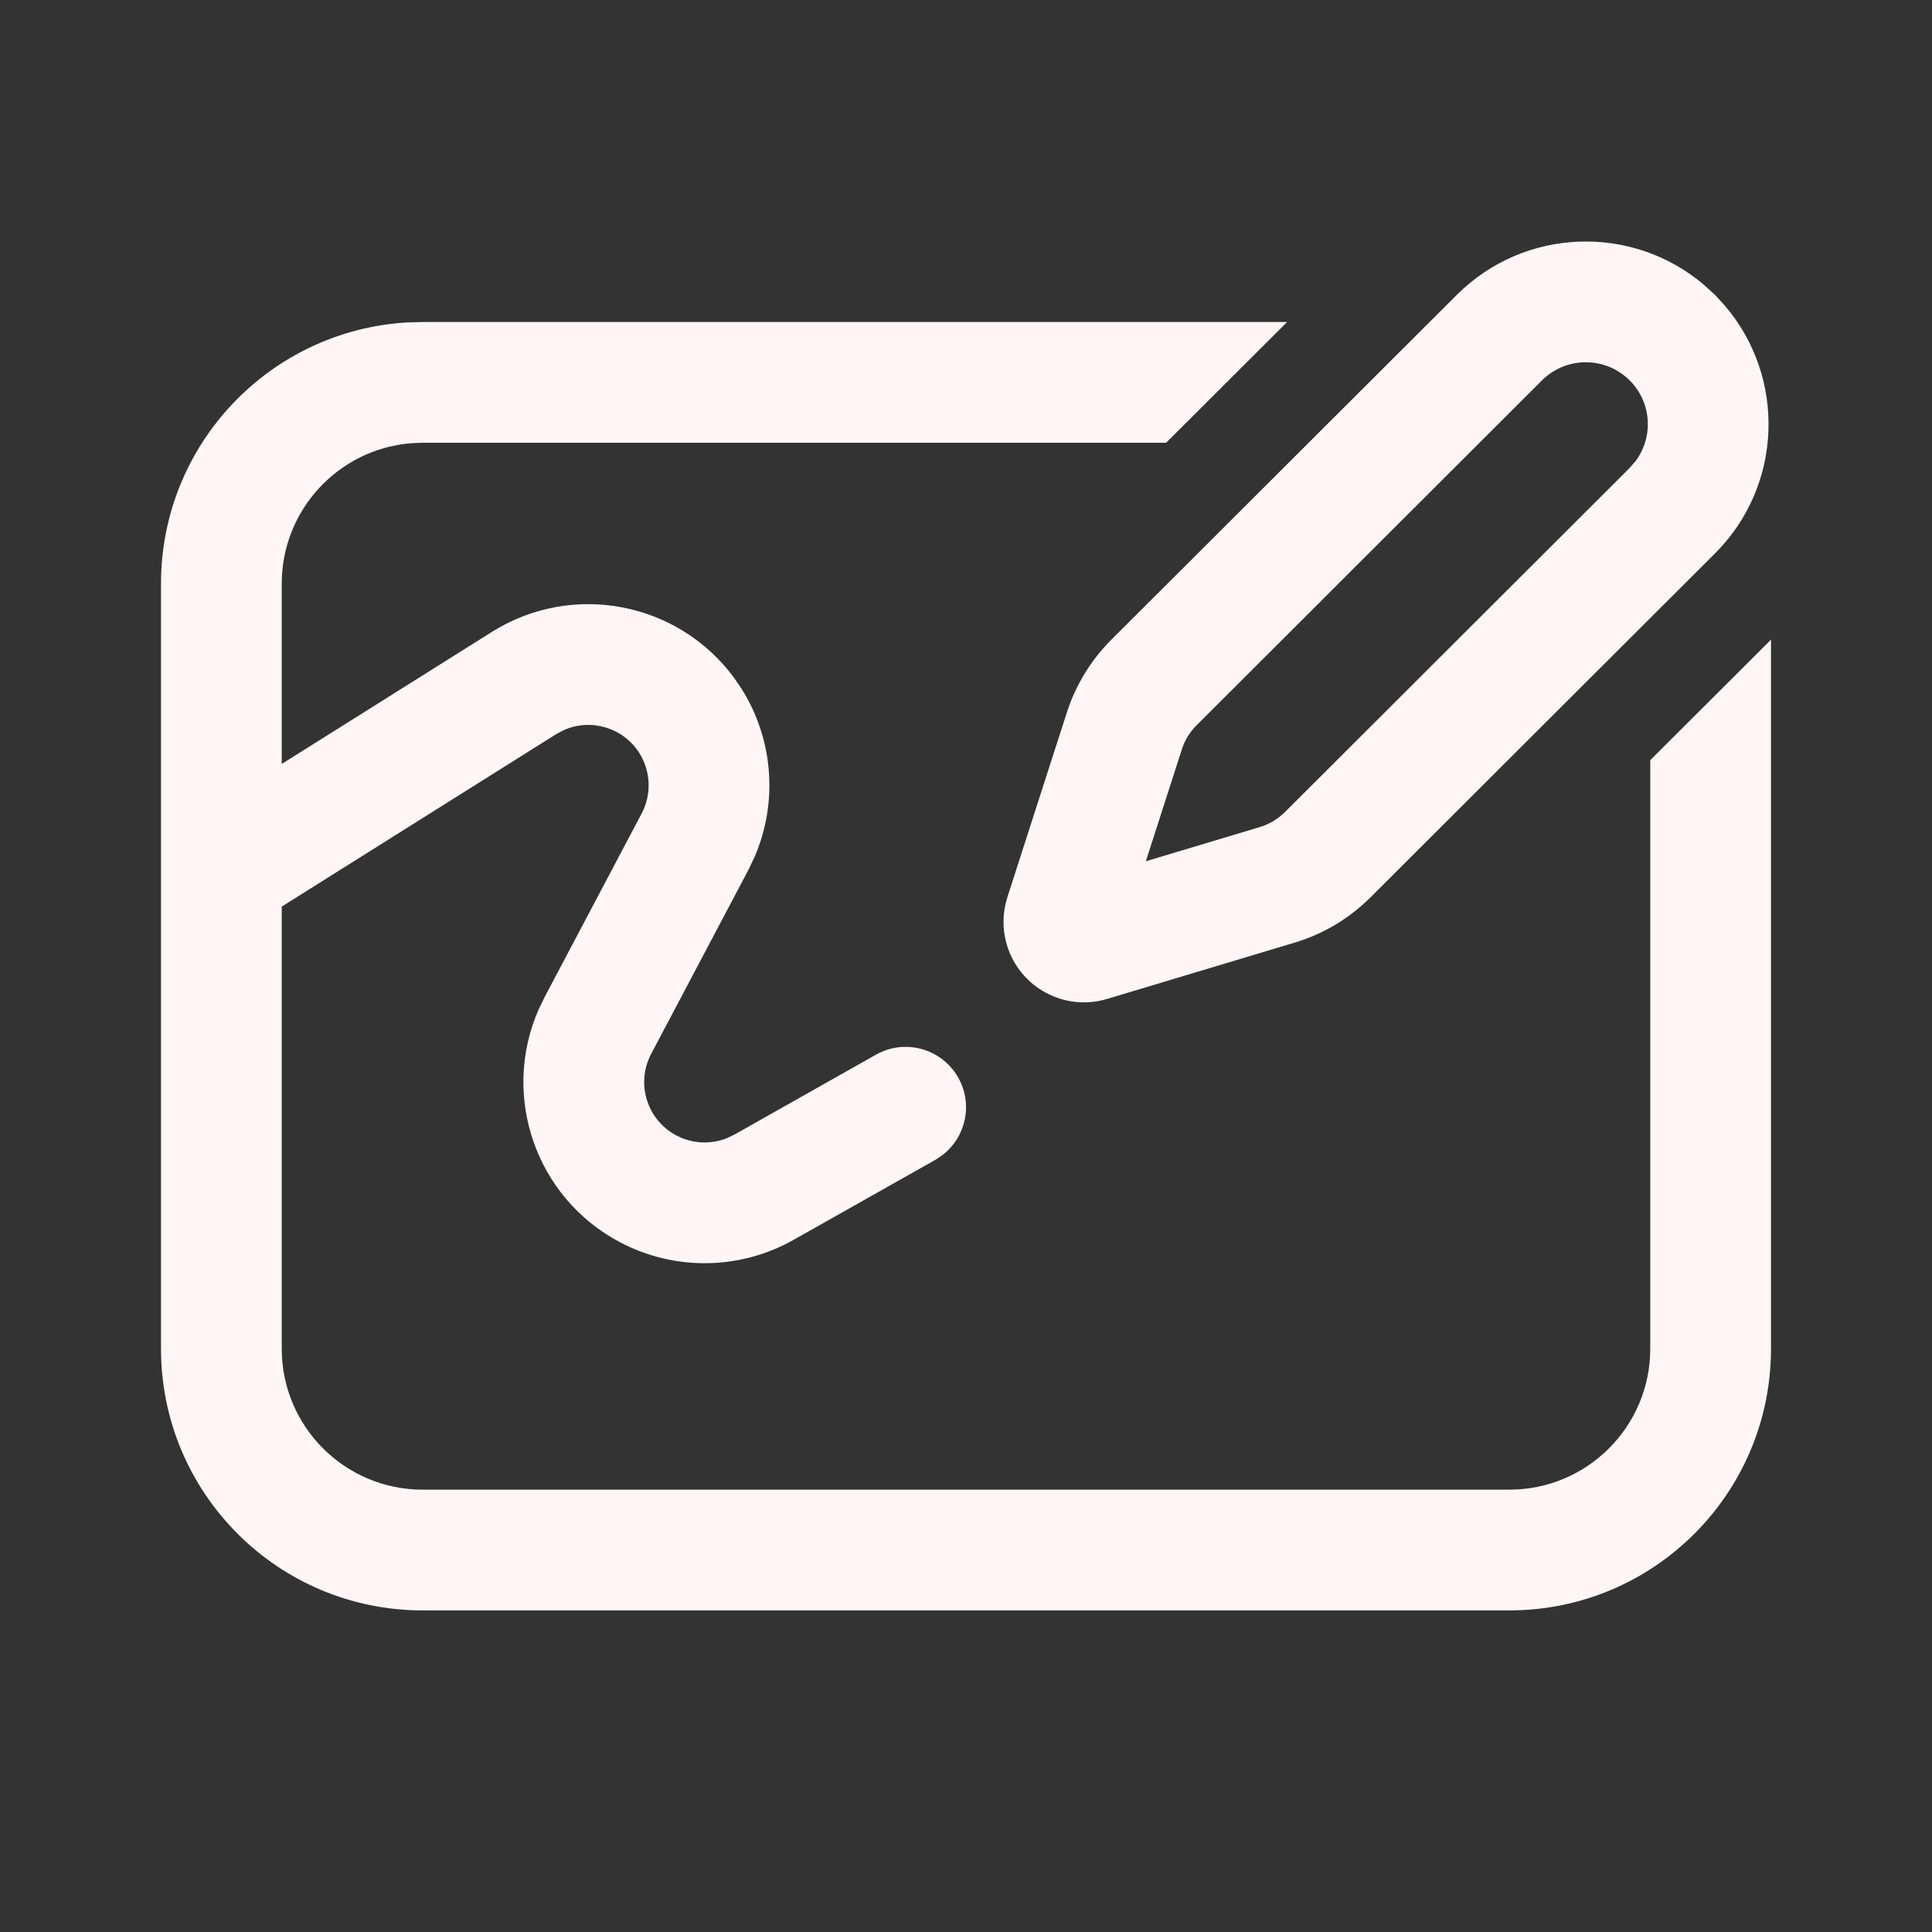 <!-- <!DOCTYPE svg PUBLIC "-//W3C//DTD SVG 1.1//EN" "http://www.w3.org/Graphics/SVG/1.1/DTD/svg11.dtd"> -->

<!-- Uploaded to: SVG Repo, www.svgrepo.com, Transformed by: SVG Repo Mixer Tools -->
<svg width="800px" height="800px" viewBox="0 0 24 24" version="1.1" xmlns="http://www.w3.org/2000/svg" xmlns:xlink="http://www.w3.org/1999/xlink" fill="#0a0a0a" stroke="#0a0a0a">

<rect x="0" y="0" width="24" height="24" fill="#333333" stroke="none"/>

<!-- <g id="SVGRepo_bgCarrier" stroke-width="0"/> -->

<!-- <g id="SVGRepo_tracerCarrier" stroke-linecap="round" stroke-linejoin="round" stroke="#CCCCCC" stroke-width="0.4800000000000001"/> -->

<g id="SVGRepo_iconCarrier">
<title>ic_fluent_whiteboard_24_regular</title> <desc>Created with Sketch.</desc> <g id="🔍-Product-Icons" stroke="none" stroke-width="1" fill="none" fill-rule="evenodd"> <g id="ic_fluent_whiteboard_24_regular" fill="#fff5f5" fill-rule="nonzero"> <path d="M15.989,4 L14.486,5.5 L5.25,5.5 L5.106,5.506 C4.207,5.579 3.5,6.332 3.5,7.25 L3.5,9.49 L6.11,7.85 C7.115,7.219 8.426,7.479 9.118,8.419 L9.213,8.558 C9.608,9.186 9.665,9.965 9.376,10.64 L9.297,10.806 L8.089,13.092 C7.896,13.458 8.036,13.912 8.402,14.105 C8.595,14.207 8.822,14.219 9.022,14.142 L9.12,14.096 L10.879,13.103 C11.239,12.898 11.697,13.024 11.902,13.384 C12.09,13.714 12,14.126 11.706,14.35 L11.621,14.407 L9.856,15.403 C9.189,15.778 8.378,15.789 7.701,15.431 C6.65,14.876 6.22,13.606 6.693,12.536 L6.763,12.391 L7.971,10.105 C8.096,9.869 8.085,9.583 7.943,9.356 C7.742,9.037 7.341,8.921 7.007,9.068 L6.909,9.12 L3.5,11.262 L3.5,16.755 C3.5,17.721 4.284,18.505 5.25,18.505 L18.75,18.505 C19.716,18.505 20.5,17.721 20.5,16.755 L20.5,9.443 L22,7.946 L22,16.755 C22,18.55 20.545,20.005 18.75,20.005 L5.25,20.005 C3.455,20.005 2,18.55 2,16.755 L2,7.25 C2,5.517 3.356,4.101 5.066,4.005 L5.25,4 L15.989,4 Z M21.175,3.545 L21.306,3.665 L21.426,3.796 C22.189,4.687 22.149,6.031 21.305,6.874 L17.024,11.148 C16.761,11.41 16.437,11.604 16.081,11.71 L13.753,12.409 C13.224,12.568 12.667,12.268 12.508,11.739 C12.45,11.545 12.452,11.338 12.514,11.145 L13.253,8.85 C13.363,8.509 13.552,8.2 13.805,7.947 L18.096,3.664 C18.941,2.82 20.284,2.781 21.175,3.545 Z M19.155,4.725 L14.865,9.009 C14.78,9.093 14.717,9.196 14.681,9.31 L14.234,10.699 L15.65,10.274 C15.768,10.238 15.876,10.174 15.964,10.086 L20.244,5.813 L20.319,5.727 C20.542,5.426 20.518,4.999 20.245,4.726 C19.944,4.425 19.456,4.425 19.155,4.725 Z" id="🎨-Color"> </path> </g> </g> </g>

</svg>